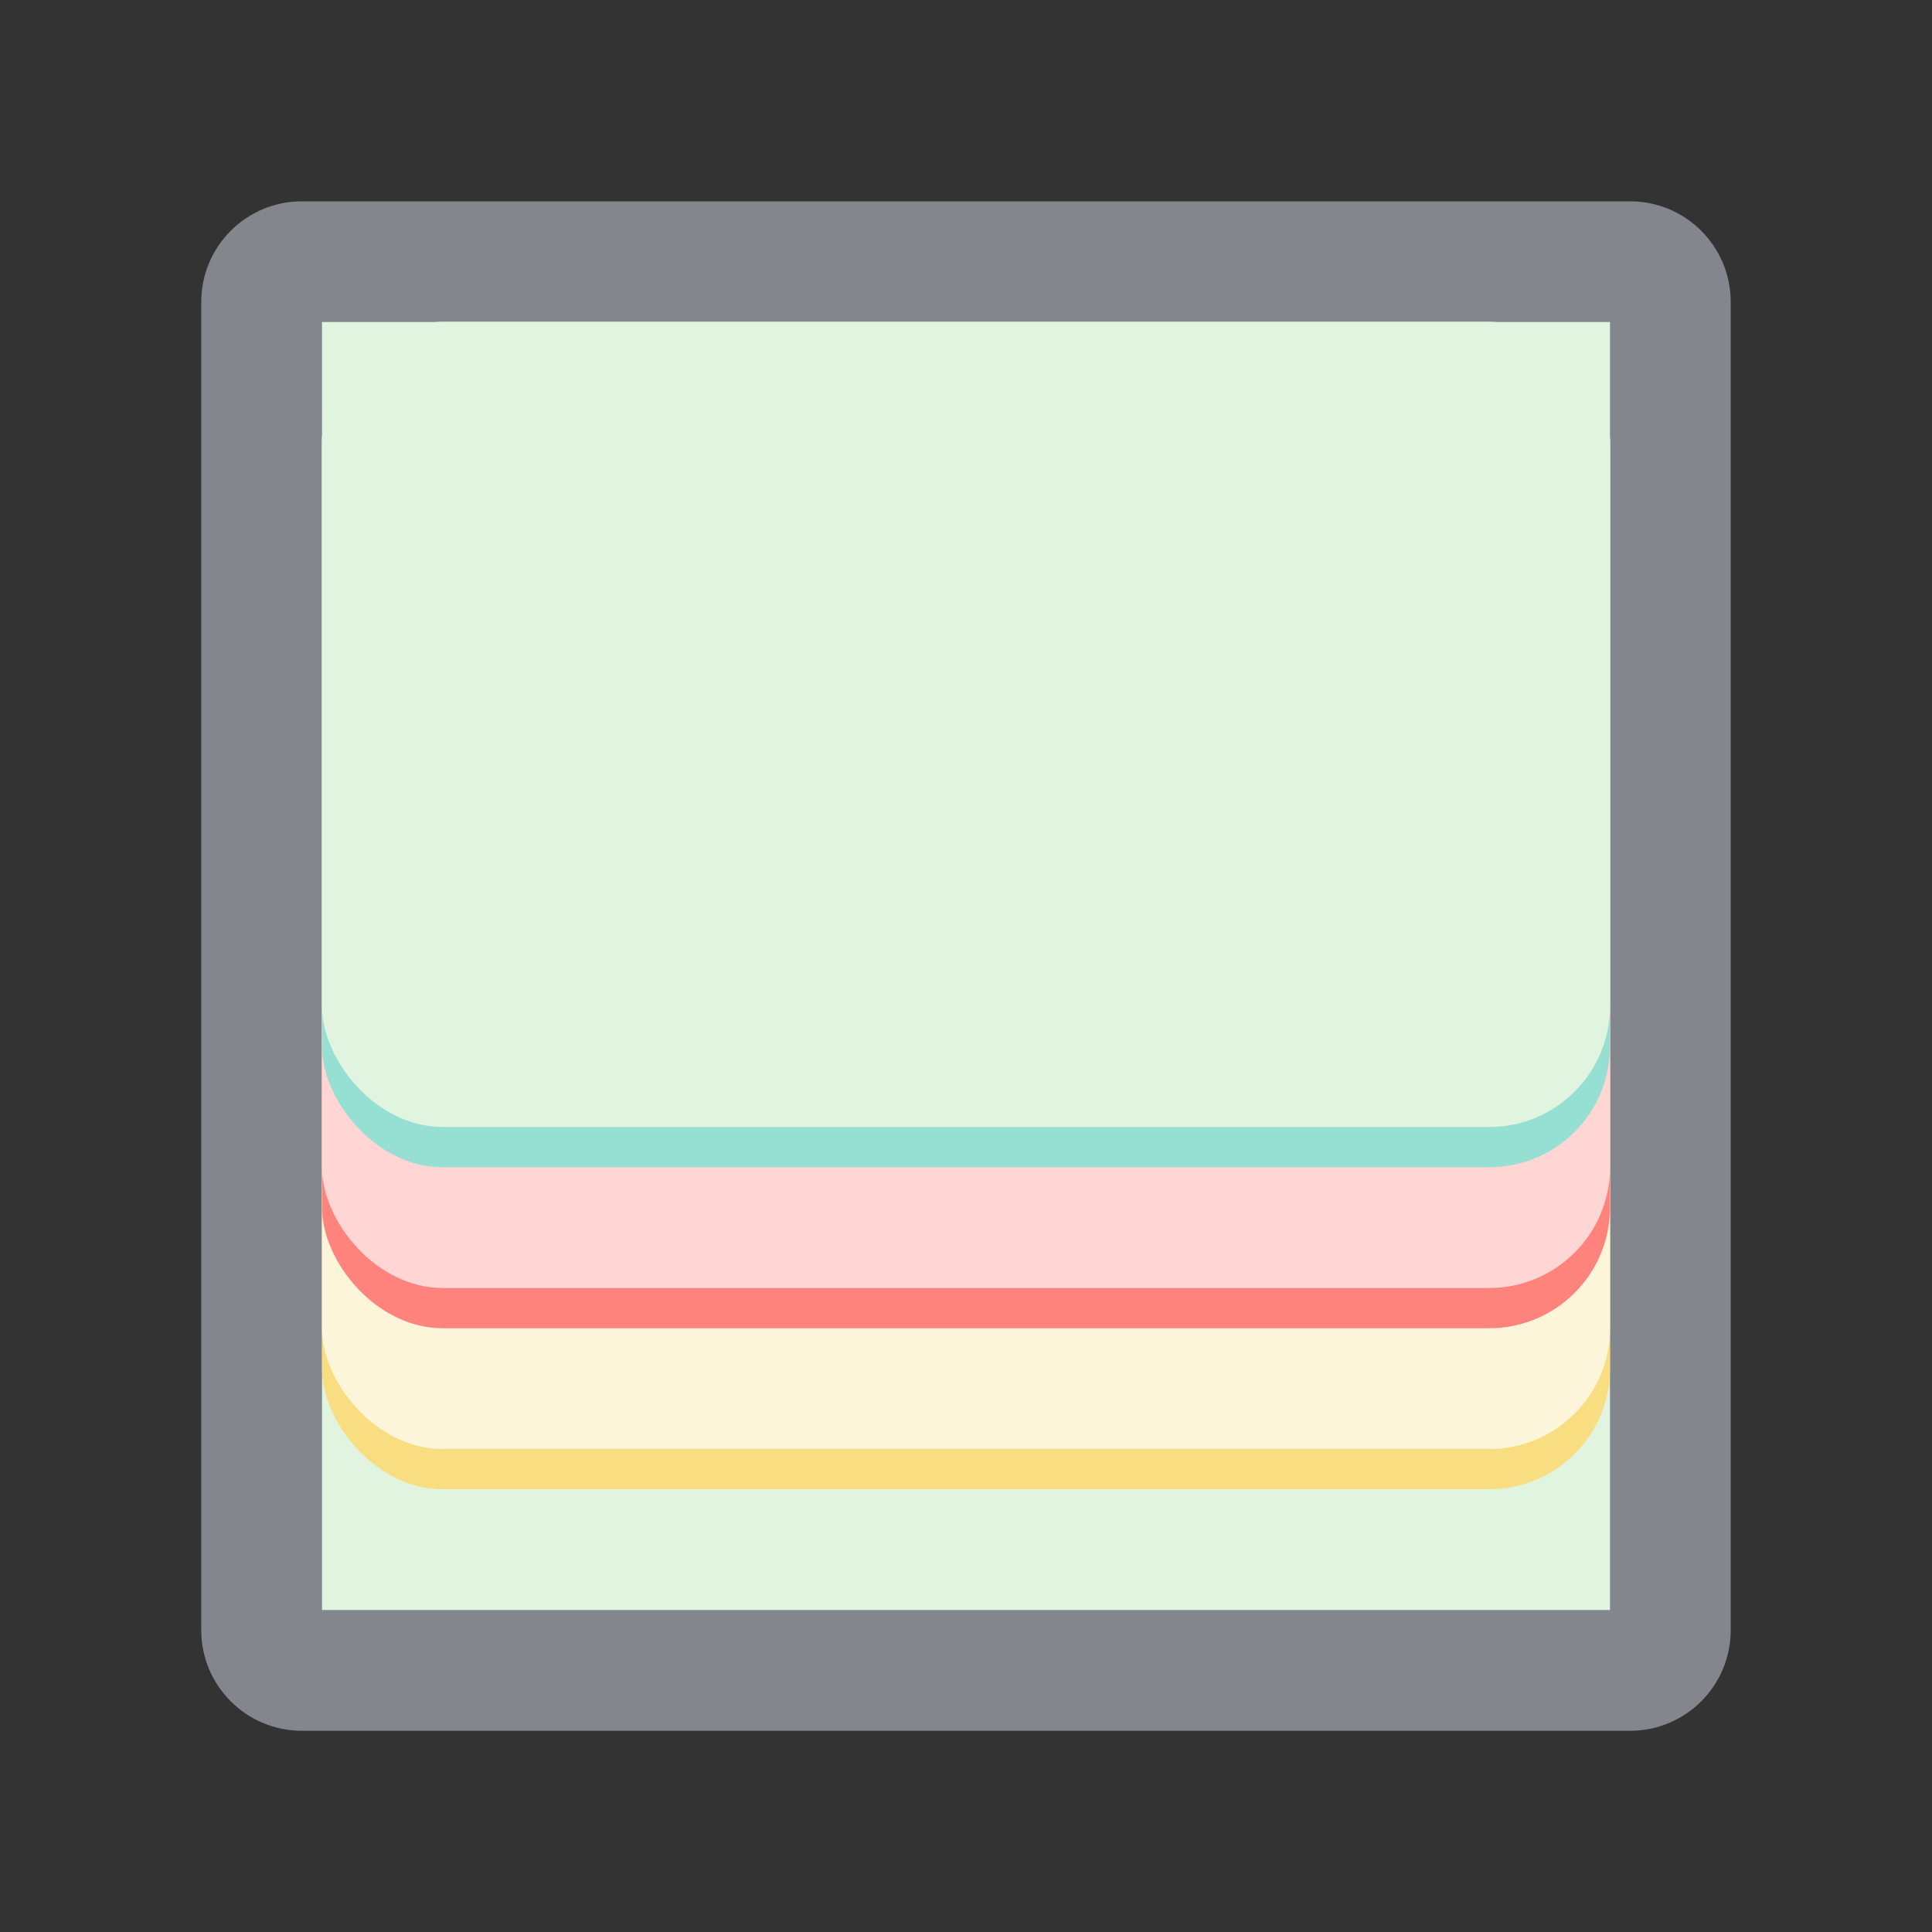<svg width="192" height="192" version="1.1" viewBox="0 0 192 192" xmlns="http://www.w3.org/2000/svg">
 <rect x="0" y="0" width="192" height="192" fill="#333333" stroke="none"/>
 <path d="m20 162c0 5.524 4.477 10.003 10.003 10.003h131.99c5.524 0 10.003-4.477 10.003-10.003v-131.99c0-5.524-4.477-10.003-10.003-10.003h-131.99c-5.524 0-10.003 4.477-10.003 10.003z" style="fill-rule:evenodd;fill:#83868c"/>
 <rect x="32" y="32" width="128" height="128" style="fill:#e0f4e0;paint-order:stroke fill markers;stroke-width:.97"/>
 <rect x="32" y="36" width="128" height="112" ry="12" style="fill:#f9de81;paint-order:stroke fill markers"/>
 <rect x="32" y="32" width="128" height="112" ry="12" style="fill:#fdf5d9;paint-order:stroke fill markers"/>
 <rect x="32" y="36" width="128" height="96" ry="12" style="fill:#ff837d;paint-order:stroke fill markers"/>
 <rect x="32" y="32" width="128" height="96" ry="12" style="fill:#ffd6d4;font-variant-east_asian:normal;paint-order:stroke fill markers"/>
 <rect x="32" y="36" width="128" height="80" ry="12" style="fill:#96dfd3;paint-order:stroke fill markers"/>
 <rect x="32" y="32" width="128" height="80" ry="12" style="fill:#e0f4e0;paint-order:stroke fill markers"/>
</svg>
